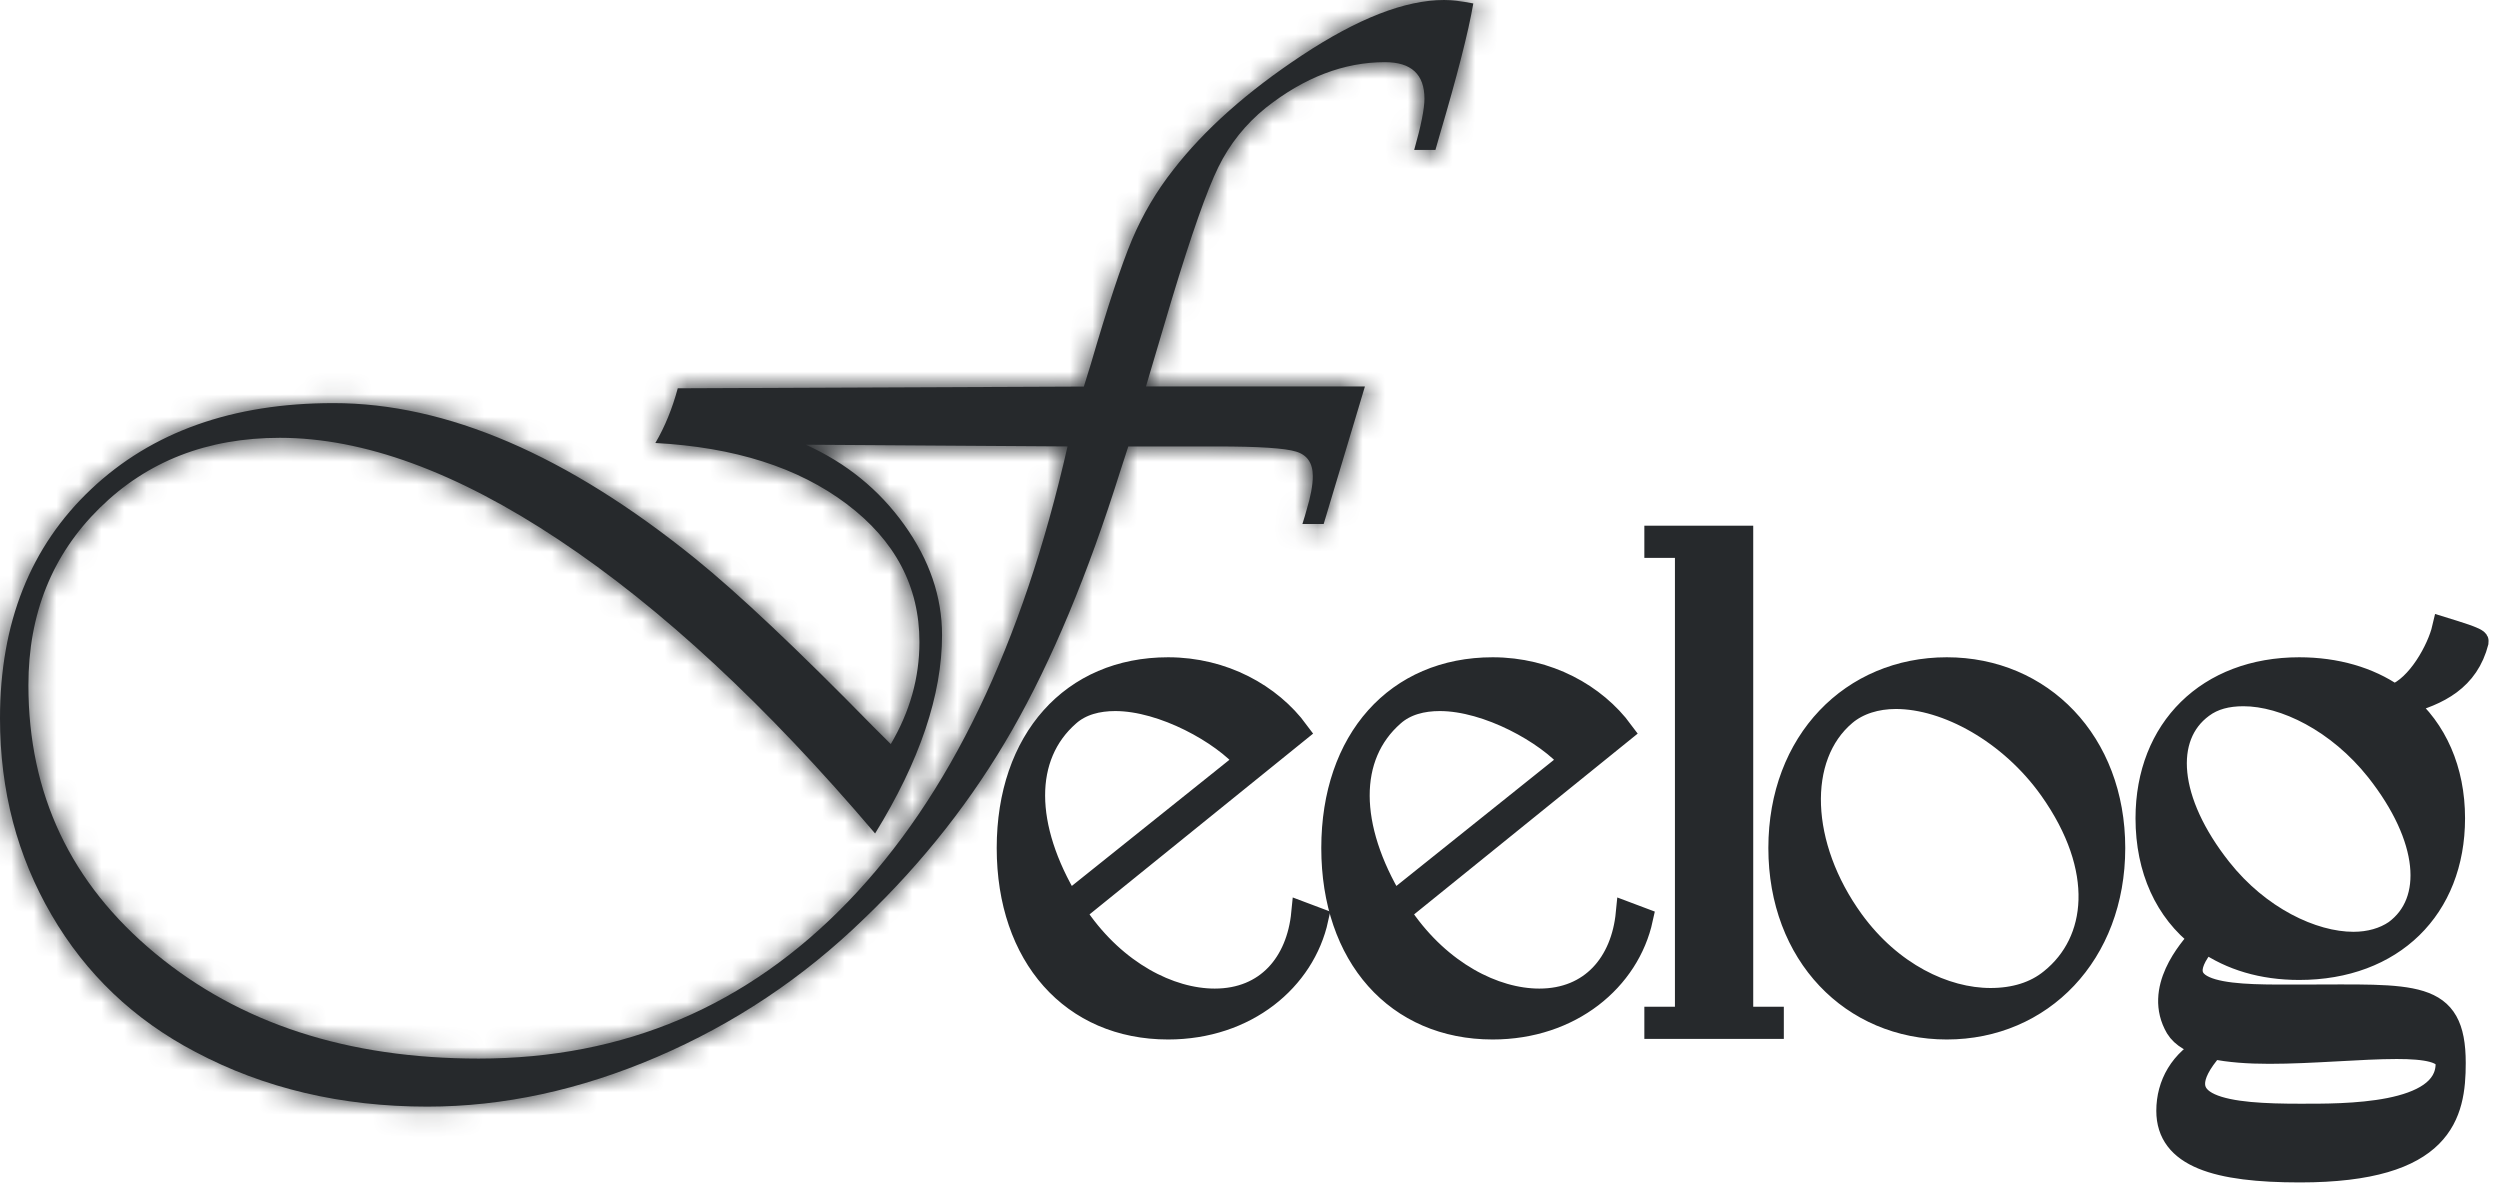 <svg width="111" height="53" viewBox="0 0 111 53" fill="none" xmlns="http://www.w3.org/2000/svg">
<path d="M51.864 29.683C54.31 29.683 56.412 30.851 57.616 32.484L47.722 40.484C47.743 40.505 47.753 40.525 47.753 40.545L47.845 40.699C47.845 40.699 47.876 40.729 47.876 40.76C49.547 43.163 51.926 44.393 53.935 44.393C56.253 44.393 57.616 42.76 57.832 40.545L58.483 40.79C57.893 43.5 55.33 45.653 51.864 45.653C47.599 45.653 44.754 42.454 44.754 37.653C44.754 32.851 47.599 29.683 51.864 29.683ZM55.33 33.78C54.279 32.55 51.649 31.071 49.517 31.071C48.742 31.071 47.999 31.255 47.445 31.749C45.374 33.566 45.405 36.704 47.445 40.091L55.33 33.78Z" fill="#26292C" stroke="#26292C" stroke-miterlimit="10"/>
<path d="M66.275 29.683C68.72 29.683 70.822 30.851 72.027 32.484L62.133 40.484C62.153 40.505 62.164 40.525 62.164 40.545L62.256 40.699C62.256 40.699 62.287 40.729 62.287 40.76C63.958 43.163 66.337 44.393 68.346 44.393C70.663 44.393 72.027 42.76 72.242 40.545L72.893 40.79C72.304 43.5 69.741 45.653 66.275 45.653C62.01 45.653 59.165 42.454 59.165 37.653C59.165 32.851 62.01 29.683 66.275 29.683ZM69.741 33.78C68.69 32.55 66.06 31.071 63.927 31.071C63.153 31.071 62.41 31.255 61.856 31.749C59.785 33.566 59.816 36.704 61.856 40.091L69.741 33.78Z" fill="#26292C" stroke="#26292C" stroke-miterlimit="10"/>
<path d="M77.343 45.199H78.702V45.627H73.509V45.199H74.867V24.27H73.509V23.841H77.343V45.199Z" fill="#26292C" stroke="#26292C" stroke-miterlimit="10"/>
<path d="M86.438 29.683C90.642 29.683 93.861 32.943 93.861 37.653C93.861 42.362 90.647 45.653 86.438 45.653C82.229 45.653 79.015 42.392 79.015 37.653C79.015 32.913 82.229 29.683 86.438 29.683ZM82.26 40.887C83.962 43.224 86.341 44.367 88.381 44.367C89.432 44.367 90.36 44.092 91.072 43.505C93.174 41.811 93.548 38.581 91.041 35.04C89.247 32.515 86.433 30.979 84.177 30.979C83.311 30.979 82.506 31.224 81.921 31.719C79.697 33.596 79.85 37.566 82.26 40.887Z" fill="#26292C" stroke="#26292C" stroke-miterlimit="10"/>
<path d="M102.084 29.683C103.724 29.683 105.175 30.112 106.288 30.882C107.369 30.484 108.267 28.821 108.482 27.897C108.974 28.05 110.03 28.357 109.999 28.484C109.569 30.178 108.267 30.821 106.754 31.224C108.143 32.392 108.948 34.178 108.948 36.331C108.948 40.331 106.226 43.01 102.084 43.01C100.443 43.01 99.054 42.581 97.942 41.811C95.809 44.337 99.428 44.214 102.145 44.214C107.216 44.214 108.979 43.938 108.979 47.199C108.979 49.444 108.487 52 102.115 52C98.434 52 96.24 51.352 96.24 49.321C96.24 48.153 96.829 47.076 98.034 46.459C97.383 46.306 96.891 46.03 96.645 45.627C95.655 43.933 97.204 42.178 97.696 41.627C96.178 40.459 95.317 38.612 95.317 36.331C95.317 32.362 98.039 29.683 102.089 29.683H102.084ZM98.588 38.581C100.29 40.734 102.668 41.872 104.493 41.872C105.206 41.872 105.852 41.688 106.349 41.347C108.143 40.025 107.897 37.194 105.544 34.209C103.812 32.025 101.433 30.857 99.608 30.857C98.895 30.857 98.28 31.01 97.783 31.382C95.989 32.703 96.204 35.566 98.588 38.581ZM102.115 49.505C104.032 49.505 108.641 49.566 108.641 47.229C108.641 46.673 107.713 46.52 106.416 46.52C104.837 46.52 102.673 46.734 100.756 46.734C99.828 46.734 98.962 46.673 98.249 46.52C95.84 49.26 99.054 49.505 102.115 49.505Z" fill="#26292C" stroke="#26292C" stroke-miterlimit="10"/>
<mask id="path-6-inside-1_2344_8290" fill="white">
<path d="M60.601 17.164L58.771 23.266H57.827C57.914 22.995 57.971 22.791 58.007 22.659C58.191 22.052 58.289 21.547 58.289 21.138C58.289 20.567 58.043 20.2 57.55 20.052C57.058 19.898 55.879 19.822 54.013 19.822H50.096L49.743 20.909C48.302 25.501 46.703 29.327 44.95 32.399C43.196 35.47 40.997 38.272 38.352 40.802C35.655 43.42 32.594 45.46 29.17 46.93C25.745 48.399 22.347 49.134 18.973 49.134C15.159 49.134 11.724 48.323 8.674 46.705C5.942 45.272 3.814 43.246 2.292 40.629C0.764 38.011 0 35.103 0 31.894C0 27.659 1.348 24.266 4.045 21.72C6.741 19.174 10.325 17.898 14.805 17.898C19.824 17.898 25.182 20.2 30.877 24.807C32.774 26.343 35.404 28.822 38.762 32.251L39.551 33.037C40.397 31.603 40.823 30.093 40.823 28.506C40.823 26.041 39.746 24.001 37.593 22.378C35.44 20.756 32.61 19.858 29.098 19.669C29.524 18.944 29.852 18.133 30.093 17.24L48.123 17.164C48.256 16.725 48.359 16.398 48.43 16.174C49.179 13.607 49.789 11.766 50.261 10.643C50.737 9.521 51.347 8.485 52.091 7.541C53.48 5.75 55.387 4.056 57.812 2.454C60.288 0.816 62.39 0 64.118 0C64.456 0 64.887 0.051 65.415 0.153C65.194 1.434 64.692 3.393 63.913 6.026L63.733 6.658H62.79C63.097 5.577 63.246 4.822 63.246 4.383C63.246 3.301 62.662 2.76 61.493 2.76C59.678 2.76 57.914 3.434 56.202 4.786C55.305 5.51 54.598 6.393 54.09 7.429C53.583 8.465 52.896 10.419 52.029 13.286L51.06 16.552L50.881 17.159H60.596L60.601 17.164ZM47.4 19.822L35.778 19.745C37.578 20.557 39.033 21.74 40.151 23.302C41.269 24.863 41.827 26.496 41.827 28.2C41.827 30.848 40.838 33.787 38.854 37.006C34.04 31.338 29.36 26.991 24.812 23.97C20.27 20.95 16.138 19.439 12.427 19.439C9.207 19.439 6.541 20.475 4.429 22.552C2.317 24.628 1.261 27.251 1.261 30.424C1.261 35.251 3.137 39.221 6.895 42.333C10.653 45.445 15.436 47.001 21.255 47.001C27.714 47.001 33.189 44.675 37.67 40.016C42.156 35.358 45.395 28.623 47.4 19.817V19.822Z"/>
</mask>
<path d="M60.601 17.164L58.771 23.266H57.827C57.914 22.995 57.971 22.791 58.007 22.659C58.191 22.052 58.289 21.547 58.289 21.138C58.289 20.567 58.043 20.2 57.55 20.052C57.058 19.898 55.879 19.822 54.013 19.822H50.096L49.743 20.909C48.302 25.501 46.703 29.327 44.95 32.399C43.196 35.47 40.997 38.272 38.352 40.802C35.655 43.42 32.594 45.46 29.17 46.93C25.745 48.399 22.347 49.134 18.973 49.134C15.159 49.134 11.724 48.323 8.674 46.705C5.942 45.272 3.814 43.246 2.292 40.629C0.764 38.011 0 35.103 0 31.894C0 27.659 1.348 24.266 4.045 21.72C6.741 19.174 10.325 17.898 14.805 17.898C19.824 17.898 25.182 20.2 30.877 24.807C32.774 26.343 35.404 28.822 38.762 32.251L39.551 33.037C40.397 31.603 40.823 30.093 40.823 28.506C40.823 26.041 39.746 24.001 37.593 22.378C35.44 20.756 32.61 19.858 29.098 19.669C29.524 18.944 29.852 18.133 30.093 17.24L48.123 17.164C48.256 16.725 48.359 16.398 48.43 16.174C49.179 13.607 49.789 11.766 50.261 10.643C50.737 9.521 51.347 8.485 52.091 7.541C53.48 5.75 55.387 4.056 57.812 2.454C60.288 0.816 62.39 0 64.118 0C64.456 0 64.887 0.051 65.415 0.153C65.194 1.434 64.692 3.393 63.913 6.026L63.733 6.658H62.79C63.097 5.577 63.246 4.822 63.246 4.383C63.246 3.301 62.662 2.76 61.493 2.76C59.678 2.76 57.914 3.434 56.202 4.786C55.305 5.51 54.598 6.393 54.09 7.429C53.583 8.465 52.896 10.419 52.029 13.286L51.06 16.552L50.881 17.159H60.596L60.601 17.164ZM47.4 19.822L35.778 19.745C37.578 20.557 39.033 21.74 40.151 23.302C41.269 24.863 41.827 26.496 41.827 28.2C41.827 30.848 40.838 33.787 38.854 37.006C34.04 31.338 29.36 26.991 24.812 23.97C20.27 20.95 16.138 19.439 12.427 19.439C9.207 19.439 6.541 20.475 4.429 22.552C2.317 24.628 1.261 27.251 1.261 30.424C1.261 35.251 3.137 39.221 6.895 42.333C10.653 45.445 15.436 47.001 21.255 47.001C27.714 47.001 33.189 44.675 37.67 40.016C42.156 35.358 45.395 28.623 47.4 19.817V19.822Z" fill="#26292C"/>
<path d="M60.601 17.164L74.969 21.473L77.55 12.867L71.18 6.53L60.601 17.164ZM58.771 23.266V38.266H69.932L73.138 27.575L58.771 23.266ZM57.827 23.266L43.55 18.665L37.233 38.266H57.827V23.266ZM58.007 22.659L43.655 18.296L43.588 18.518L43.527 18.742L58.007 22.659ZM57.55 20.052L53.096 34.375L53.164 34.396L53.232 34.416L57.55 20.052ZM50.096 19.822V4.822H39.204L35.833 15.179L50.096 19.822ZM49.743 20.909L35.479 16.266L35.455 16.342L35.431 16.419L49.743 20.909ZM38.352 40.802L27.982 29.963L27.943 30.001L27.904 30.039L38.352 40.802ZM8.674 46.705L15.701 33.453L15.672 33.438L15.643 33.423L8.674 46.705ZM2.292 40.629L15.257 33.086L15.252 33.077L15.246 33.067L2.292 40.629ZM30.877 24.807L40.316 13.149L40.311 13.145L30.877 24.807ZM38.762 32.251L28.045 42.746L28.112 42.815L28.18 42.883L38.762 32.251ZM39.551 33.037L28.97 43.669L42.657 57.291L52.47 40.659L39.551 33.037ZM29.098 19.669L16.164 12.073L3.683 33.324L28.293 34.647L29.098 19.669ZM30.093 17.24L30.029 2.24L18.591 2.289L15.611 13.332L30.093 17.24ZM48.123 17.164L48.187 32.164L59.257 32.117L62.475 21.524L48.123 17.164ZM48.43 16.174L62.718 20.742L62.777 20.558L62.831 20.374L48.43 16.174ZM50.261 10.643L36.454 4.779L36.443 4.806L36.432 4.833L50.261 10.643ZM52.091 7.541L63.875 16.822L63.909 16.779L63.943 16.735L52.091 7.541ZM57.812 2.454L66.081 14.969L66.087 14.965L57.812 2.454ZM65.415 0.153L80.197 2.698L82.69 -11.786L68.261 -14.574L65.415 0.153ZM63.913 6.026L49.529 1.769L49.505 1.851L49.482 1.933L63.913 6.026ZM63.733 6.658V21.658H75.07L78.164 10.751L63.733 6.658ZM62.79 6.658L48.362 2.555L42.93 21.658H62.79V6.658ZM56.202 4.786L46.906 -6.986L46.842 -6.936L46.778 -6.884L56.202 4.786ZM52.029 13.286L37.67 8.948L37.66 8.983L37.649 9.019L52.029 13.286ZM51.06 16.552L36.68 12.284L36.678 12.292L36.675 12.3L51.06 16.552ZM50.881 17.159L36.496 12.908L30.807 32.159H50.881V17.159ZM60.596 17.159L71.175 6.525L66.786 2.159H60.596V17.159ZM47.4 19.822L47.301 34.822L62.4 34.921V19.822H47.4ZM35.778 19.745L35.877 4.746L29.613 33.42L35.778 19.745ZM38.854 37.006L27.421 46.716L40.789 62.458L51.624 44.876L38.854 37.006ZM24.812 23.97L16.506 36.46L16.513 36.465L24.812 23.97ZM37.67 40.016L26.865 29.612L26.859 29.618L37.67 40.016ZM47.4 19.817H62.4L32.774 16.488L47.4 19.817ZM46.233 12.855L44.403 18.957L73.138 27.575L74.969 21.473L46.233 12.855ZM58.771 8.266H57.827V38.266H58.771V8.266ZM72.104 27.867C72.292 27.284 72.418 26.829 72.486 26.576L43.527 18.742C43.524 18.754 43.524 18.754 43.525 18.749C43.527 18.744 43.529 18.735 43.532 18.724C43.539 18.701 43.545 18.68 43.55 18.665L72.104 27.867ZM72.358 27.021C72.724 25.819 73.289 23.689 73.289 21.138H43.289C43.289 20.187 43.398 19.463 43.473 19.063C43.551 18.648 43.63 18.378 43.655 18.296L72.358 27.021ZM73.289 21.138C73.289 18.762 72.774 15.35 70.526 12.028C68.167 8.543 64.869 6.589 61.869 5.687L53.232 34.416C50.724 33.663 47.795 31.965 45.682 28.845C43.68 25.886 43.289 22.943 43.289 21.138H73.289ZM62.005 5.728C59.907 5.076 57.92 4.953 57.269 4.911C56.227 4.843 55.108 4.822 54.013 4.822V34.822C54.381 34.822 54.676 34.826 54.907 34.832C55.143 34.837 55.276 34.845 55.325 34.848C55.392 34.852 55.266 34.847 55.011 34.812C54.877 34.793 54.654 34.759 54.367 34.702C54.094 34.646 53.648 34.546 53.096 34.375L62.005 5.728ZM54.013 4.822H50.096V34.822H54.013V4.822ZM35.833 15.179L35.479 16.266L64.006 25.551L64.36 24.465L35.833 15.179ZM35.431 16.419C34.209 20.314 32.996 23.082 31.922 24.963L57.977 39.835C60.41 35.572 62.396 30.687 64.055 25.399L35.431 16.419ZM31.922 24.963C30.911 26.734 29.619 28.397 27.982 29.963L48.721 51.641C52.375 48.145 55.481 44.207 57.977 39.835L31.922 24.963ZM27.904 30.039C26.514 31.388 24.988 32.402 23.255 33.145L35.085 60.715C40.201 58.519 44.796 55.451 48.799 51.566L27.904 30.039ZM23.255 33.145C21.503 33.897 20.109 34.134 18.973 34.134V64.134C24.584 64.134 29.988 62.901 35.085 60.715L23.255 33.145ZM18.973 34.134C17.354 34.134 16.372 33.809 15.701 33.453L1.647 59.958C7.077 62.837 12.965 64.134 18.973 64.134V34.134ZM15.643 33.423C15.446 33.319 15.379 33.254 15.372 33.247C15.364 33.239 15.354 33.228 15.339 33.21C15.325 33.192 15.296 33.153 15.257 33.086L-10.674 48.171C-7.704 53.276 -3.476 57.269 1.705 59.988L15.643 33.423ZM15.246 33.067C15.136 32.878 15 32.604 15 31.894H-15C-15 37.602 -13.608 43.145 -10.663 48.19L15.246 33.067ZM15 31.894C15 31.374 15.08 31.388 14.95 31.715C14.888 31.872 14.796 32.052 14.672 32.233C14.55 32.413 14.43 32.544 14.343 32.627L-6.253 10.813C-12.39 16.608 -15 24.177 -15 31.894H15ZM14.343 32.627C14.259 32.705 14.151 32.79 14.029 32.864C13.908 32.938 13.816 32.975 13.779 32.989C13.703 33.015 13.982 32.898 14.805 32.898V2.898C7.327 2.898 -0.221 5.118 -6.253 10.813L14.343 32.627ZM14.805 32.898C15.125 32.898 17.232 33.062 21.443 36.469L40.311 13.145C33.131 7.337 24.524 2.898 14.805 2.898V32.898ZM21.438 36.465C22.648 37.444 24.794 39.426 28.045 42.746L49.478 21.756C46.014 18.218 42.9 15.241 40.316 13.149L21.438 36.465ZM28.18 42.883L28.97 43.669L50.133 22.405L49.343 21.619L28.18 42.883ZM52.47 40.659C54.6 37.048 55.823 32.923 55.823 28.506H25.823C25.823 27.94 25.901 27.349 26.063 26.772C26.224 26.201 26.438 25.744 26.632 25.415L52.47 40.659ZM55.823 28.506C55.823 20.838 52.121 14.544 46.62 10.399L28.566 34.358C28.174 34.063 27.397 33.357 26.746 32.121C26.072 30.842 25.823 29.543 25.823 28.506H55.823ZM46.62 10.399C41.442 6.496 35.471 4.99 29.903 4.691L28.293 34.647C29.008 34.686 29.305 34.779 29.302 34.778C29.296 34.776 29.214 34.75 29.077 34.68C28.939 34.61 28.761 34.505 28.566 34.358L46.62 10.399ZM42.032 27.265C43.232 25.223 44.038 23.138 44.575 21.148L15.611 13.332C15.666 13.128 15.816 12.666 16.164 12.073L42.032 27.265ZM30.156 32.24L48.187 32.164L48.059 2.164L30.029 2.24L30.156 32.24ZM62.475 21.524C62.588 21.151 62.669 20.894 62.718 20.742L34.143 11.606C34.048 11.903 33.924 12.299 33.77 12.804L62.475 21.524ZM62.831 20.374C63.171 19.204 63.457 18.283 63.69 17.58C63.805 17.232 63.899 16.962 63.972 16.761C64.009 16.662 64.037 16.586 64.058 16.532C64.079 16.478 64.09 16.453 64.089 16.454L36.432 4.833C35.605 6.799 34.798 9.342 34.03 11.974L62.831 20.374ZM64.067 16.507C64.054 16.538 64.031 16.586 63.996 16.645C63.962 16.704 63.921 16.764 63.875 16.822L40.306 -1.739C38.722 0.273 37.438 2.462 36.454 4.779L64.067 16.507ZM63.943 16.735C64.085 16.552 64.65 15.915 66.081 14.969L49.543 -10.061C46.124 -7.802 42.875 -5.051 40.239 -1.653L63.943 16.735ZM66.087 14.965C66.695 14.563 66.882 14.515 66.683 14.592C66.5 14.664 65.584 15 64.118 15V-15C58.019 -15 52.916 -12.292 49.537 -10.057L66.087 14.965ZM64.118 15C63.56 15 63.147 14.96 62.935 14.935C62.712 14.908 62.582 14.883 62.569 14.881L68.261 -14.574C67.282 -14.764 65.805 -15 64.118 -15V15ZM50.632 -2.392C50.571 -2.035 50.286 -0.789 49.529 1.769L78.296 10.283C79.097 7.575 79.818 4.903 80.197 2.698L50.632 -2.392ZM49.482 1.933L49.302 2.566L78.164 10.751L78.343 10.118L49.482 1.933ZM63.733 -8.342H62.79V21.658H63.733V-8.342ZM77.218 10.761C77.514 9.718 78.246 7.142 78.246 4.383H48.246C48.246 3.692 48.301 3.17 48.335 2.904C48.371 2.615 48.408 2.419 48.423 2.343C48.451 2.205 48.447 2.255 48.362 2.555L77.218 10.761ZM78.246 4.383C78.246 1.218 77.337 -3.826 72.996 -7.843C68.874 -11.658 64.113 -12.24 61.493 -12.24V17.76C60.041 17.76 56.157 17.448 52.62 14.175C48.863 10.699 48.246 6.465 48.246 4.383H78.246ZM61.493 -12.24C55.673 -12.24 50.724 -10.001 46.906 -6.986L65.498 16.558C65.342 16.681 64.903 16.995 64.169 17.276C63.407 17.567 62.488 17.76 61.493 17.76V-12.24ZM46.778 -6.884C44.196 -4.798 42.1 -2.191 40.62 0.828L67.56 14.029C67.095 14.977 66.415 15.819 65.626 16.456L46.778 -6.884ZM40.62 0.828C39.507 3.1 38.514 6.156 37.67 8.948L66.388 17.625C66.783 16.319 67.1 15.342 67.344 14.648C67.621 13.863 67.691 13.761 67.56 14.029L40.62 0.828ZM37.649 9.019L36.68 12.284L65.441 20.818L66.409 17.553L37.649 9.019ZM36.675 12.3L36.496 12.908L65.266 21.41L65.445 20.803L36.675 12.3ZM50.881 32.159H60.596V2.159H50.881V32.159ZM50.016 27.793L50.022 27.798L71.18 6.53L71.175 6.525L50.016 27.793ZM47.499 4.822L35.877 4.746L35.679 34.745L47.301 34.822L47.499 4.822ZM29.613 33.42C29.391 33.32 29.086 33.148 28.757 32.88C28.425 32.611 28.155 32.314 27.954 32.033L52.348 14.571C49.645 10.795 46.081 7.937 41.943 6.071L29.613 33.42ZM27.954 32.033C27.757 31.758 27.46 31.265 27.216 30.554C26.968 29.827 26.827 29.021 26.827 28.2H56.827C56.827 22.974 55.048 18.342 52.348 14.571L27.954 32.033ZM26.827 28.2C26.827 27.645 26.932 27.416 26.872 27.593C26.808 27.783 26.604 28.294 26.084 29.137L51.624 44.876C54.482 40.237 56.827 34.562 56.827 28.2H26.827ZM50.288 27.297C44.871 20.919 39.167 15.498 33.112 11.475L16.513 36.465C19.552 38.483 23.209 41.756 27.421 46.716L50.288 27.297ZM33.118 11.48C27.204 7.547 20.175 4.439 12.427 4.439V34.439C12.102 34.439 13.337 34.352 16.506 36.46L33.118 11.48ZM12.427 4.439C5.658 4.439 -0.906 6.762 -6.087 11.855L14.945 33.248C14.601 33.587 14.082 33.951 13.451 34.196C13.16 34.309 12.907 34.373 12.717 34.406C12.624 34.423 12.552 34.431 12.502 34.435C12.452 34.439 12.426 34.439 12.427 34.439V4.439ZM-6.087 11.855C-11.284 16.965 -13.739 23.544 -13.739 30.424H16.261C16.261 30.524 16.239 31.005 15.968 31.677C15.689 32.371 15.289 32.91 14.945 33.248L-6.087 11.855ZM-13.739 30.424C-13.739 39.769 -9.832 47.955 -2.673 53.885L16.463 30.781C16.26 30.612 16.179 30.513 16.167 30.498C16.159 30.488 16.191 30.527 16.229 30.608C16.246 30.644 16.26 30.679 16.27 30.708C16.279 30.738 16.283 30.754 16.283 30.753C16.282 30.752 16.277 30.728 16.272 30.676C16.267 30.624 16.261 30.541 16.261 30.424H-13.739ZM-2.673 53.885C4.268 59.634 12.641 62.001 21.255 62.001V32.001C18.231 32.001 17.038 31.256 16.463 30.781L-2.673 53.885ZM21.255 62.001C31.788 62.001 41.169 58.017 48.481 50.415L26.859 29.618C25.21 31.332 23.64 32.001 21.255 32.001V62.001ZM48.475 50.421C55.466 43.16 59.647 33.598 62.026 23.146L32.774 16.488C31.144 23.649 28.845 27.556 26.865 29.612L48.475 50.421ZM32.4 19.817V19.822H62.4V19.817H32.4Z" fill="#26292C" mask="url(#path-6-inside-1_2344_8290)"/>
</svg>

